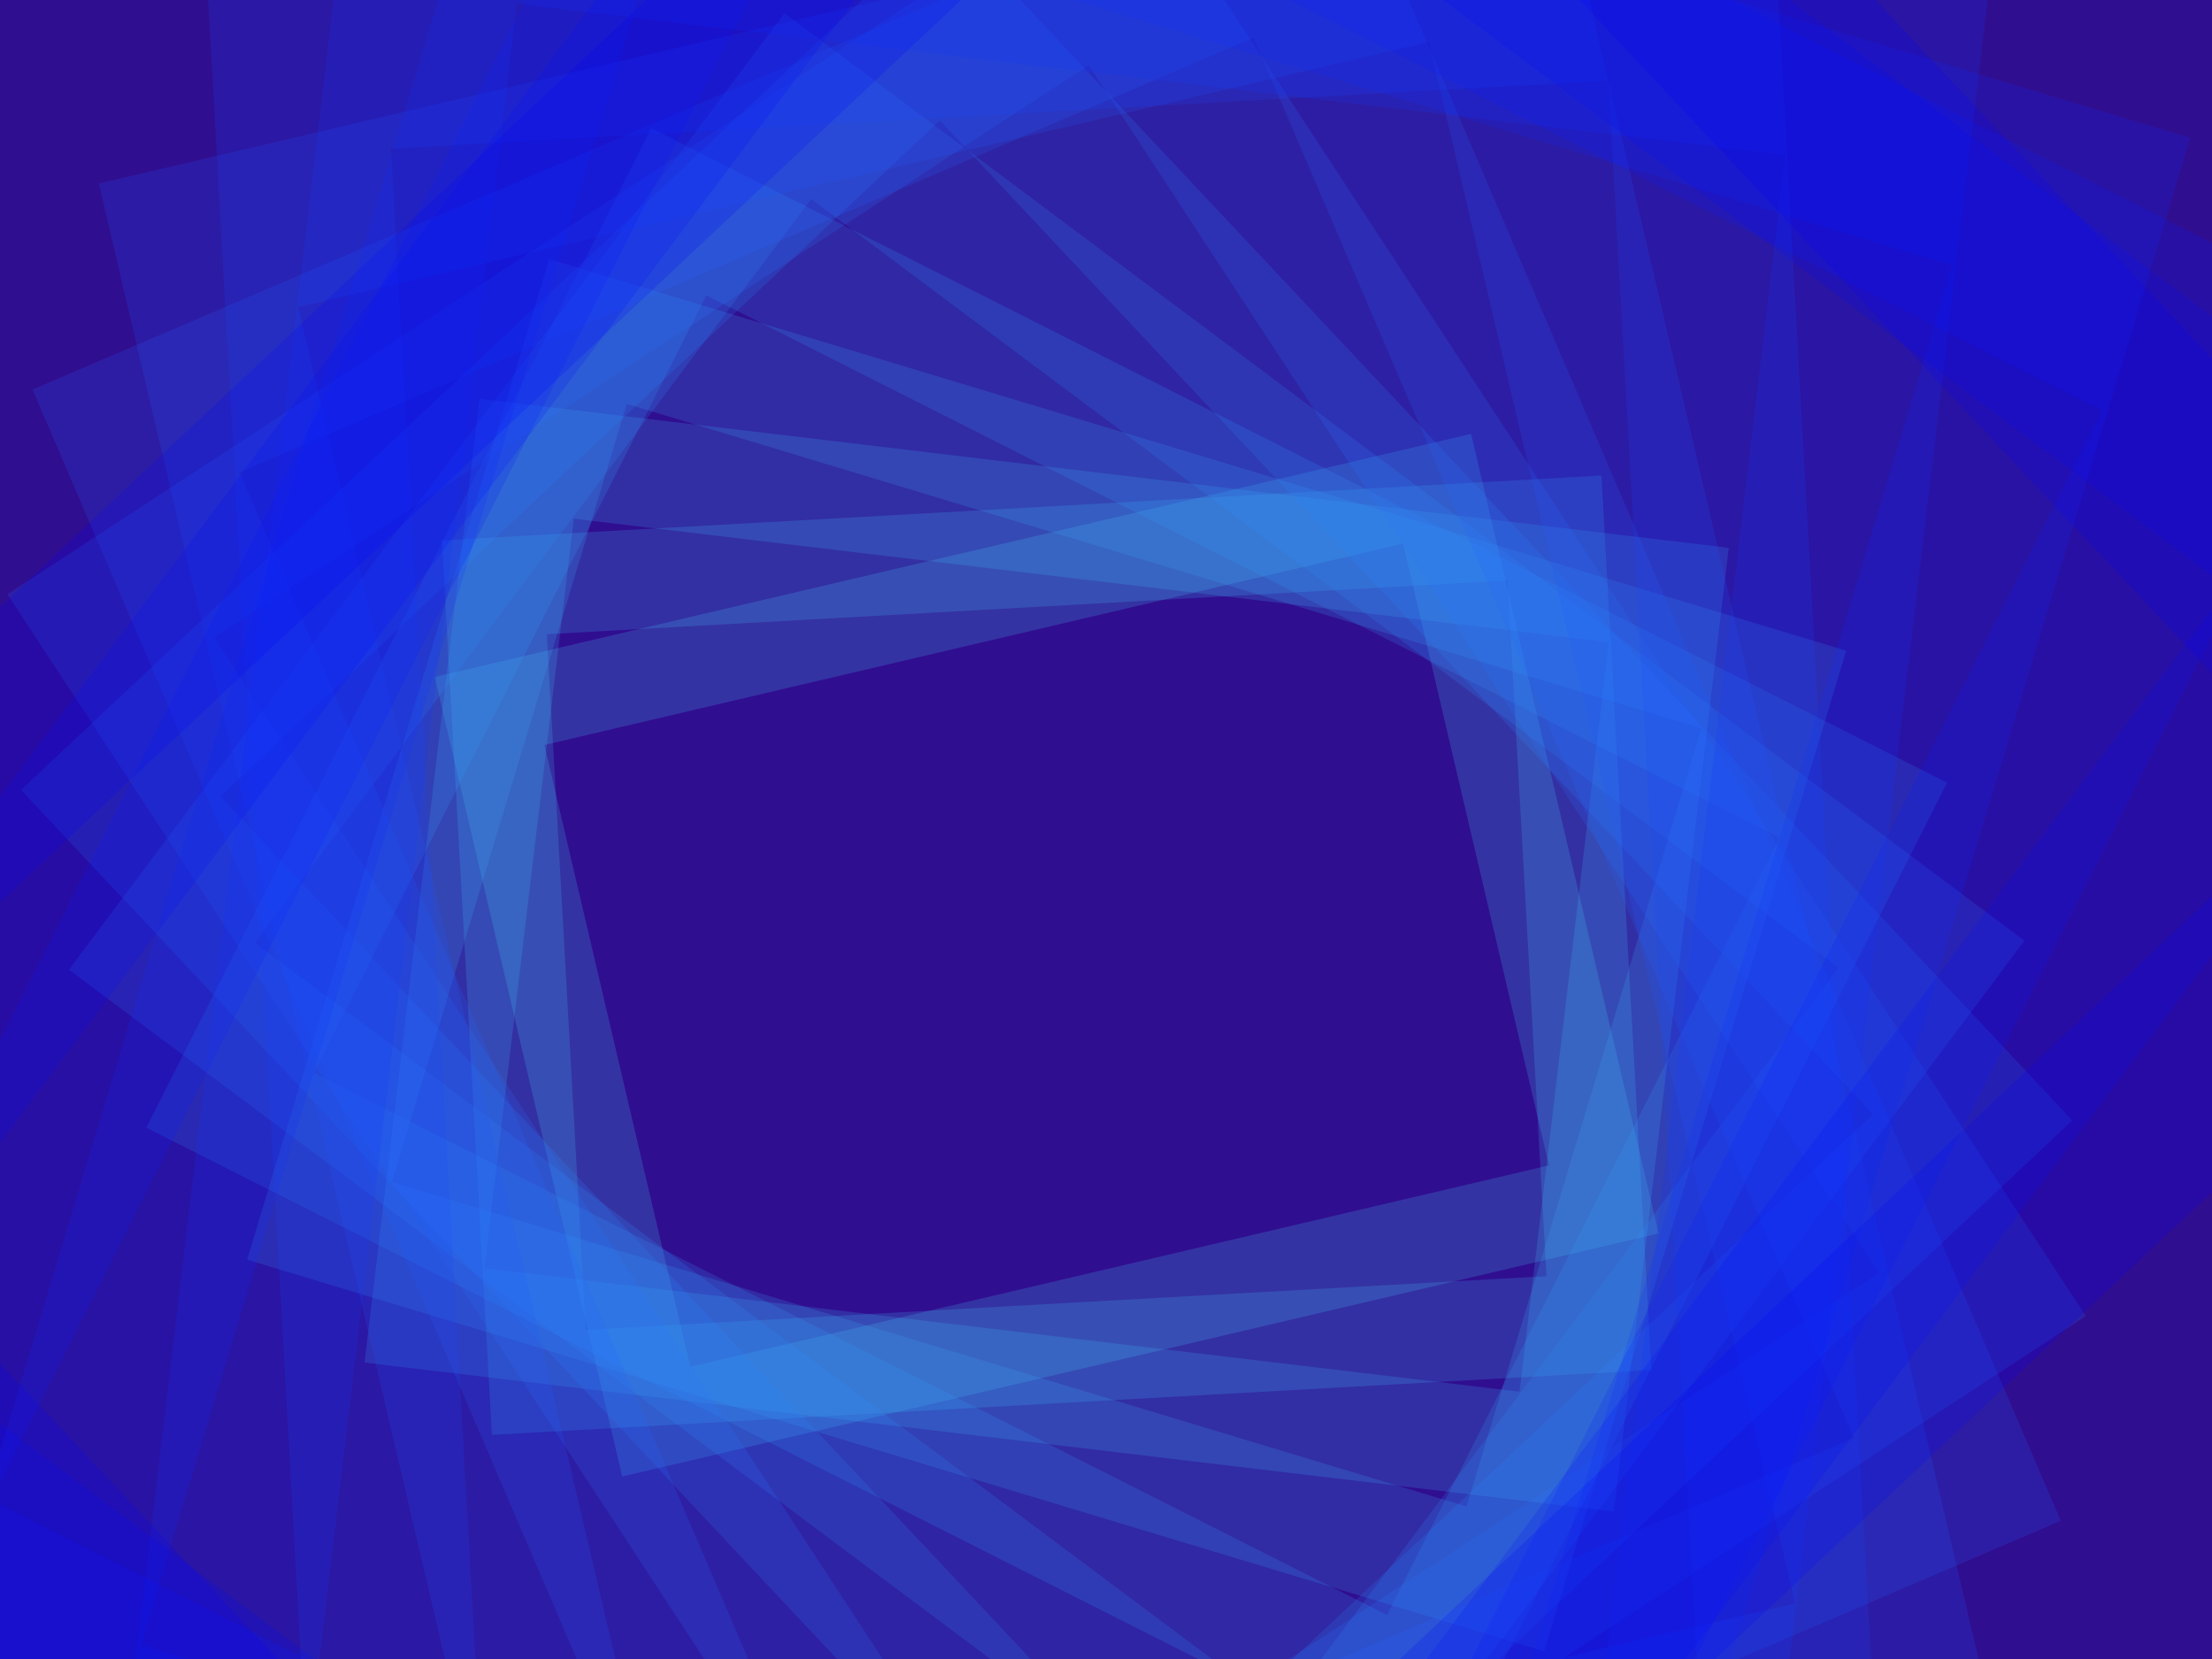 ﻿<svg xmlns='http://www.w3.org/2000/svg' viewBox='0 0 2000 1500'><rect fill='#300E90' width='2000' height='1500'/><defs><rect fill='none' stroke-width='75' stroke-opacity='0.18' id='a' x='-400' y='-300' width='800' height='600'/></defs><g  transform='' style='transform-origin:center'><g  transform='rotate(136.8 0 0)' style='transform-origin:center'><g  transform='rotate(-160 0 0)' style='transform-origin:center'><g transform='translate(1000 750)'><use  stroke='#4AE0FF' href='#a' transform='rotate(10 0 0) scale(1.1)'/><use  stroke='#45d1ff' href='#a' transform='rotate(20 0 0) scale(1.2)'/><use  stroke='#40c2ff' href='#a' transform='rotate(30 0 0) scale(1.3)'/><use  stroke='#3bb3ff' href='#a' transform='rotate(40 0 0) scale(1.4)'/><use  stroke='#36a4ff' href='#a' transform='rotate(50 0 0) scale(1.5)'/><use  stroke='#3195ff' href='#a' transform='rotate(60 0 0) scale(1.6)'/><use  stroke='#2c86ff' href='#a' transform='rotate(70 0 0) scale(1.7)'/><use  stroke='#2777ff' href='#a' transform='rotate(80 0 0) scale(1.8)'/><use  stroke='#2369ff' href='#a' transform='rotate(90 0 0) scale(1.9)'/><use  stroke='#1e5aff' href='#a' transform='rotate(100 0 0) scale(2)'/><use  stroke='#194bff' href='#a' transform='rotate(110 0 0) scale(2.1)'/><use  stroke='#143cff' href='#a' transform='rotate(120 0 0) scale(2.2)'/><use  stroke='#0f2dff' href='#a' transform='rotate(130 0 0) scale(2.3)'/><use  stroke='#0a1eff' href='#a' transform='rotate(140 0 0) scale(2.4)'/><use  stroke='#050fff' href='#a' transform='rotate(150 0 0) scale(2.5)'/><use  stroke='#00F' href='#a' transform='rotate(160 0 0) scale(2.6)'/></g></g></g></g></svg>